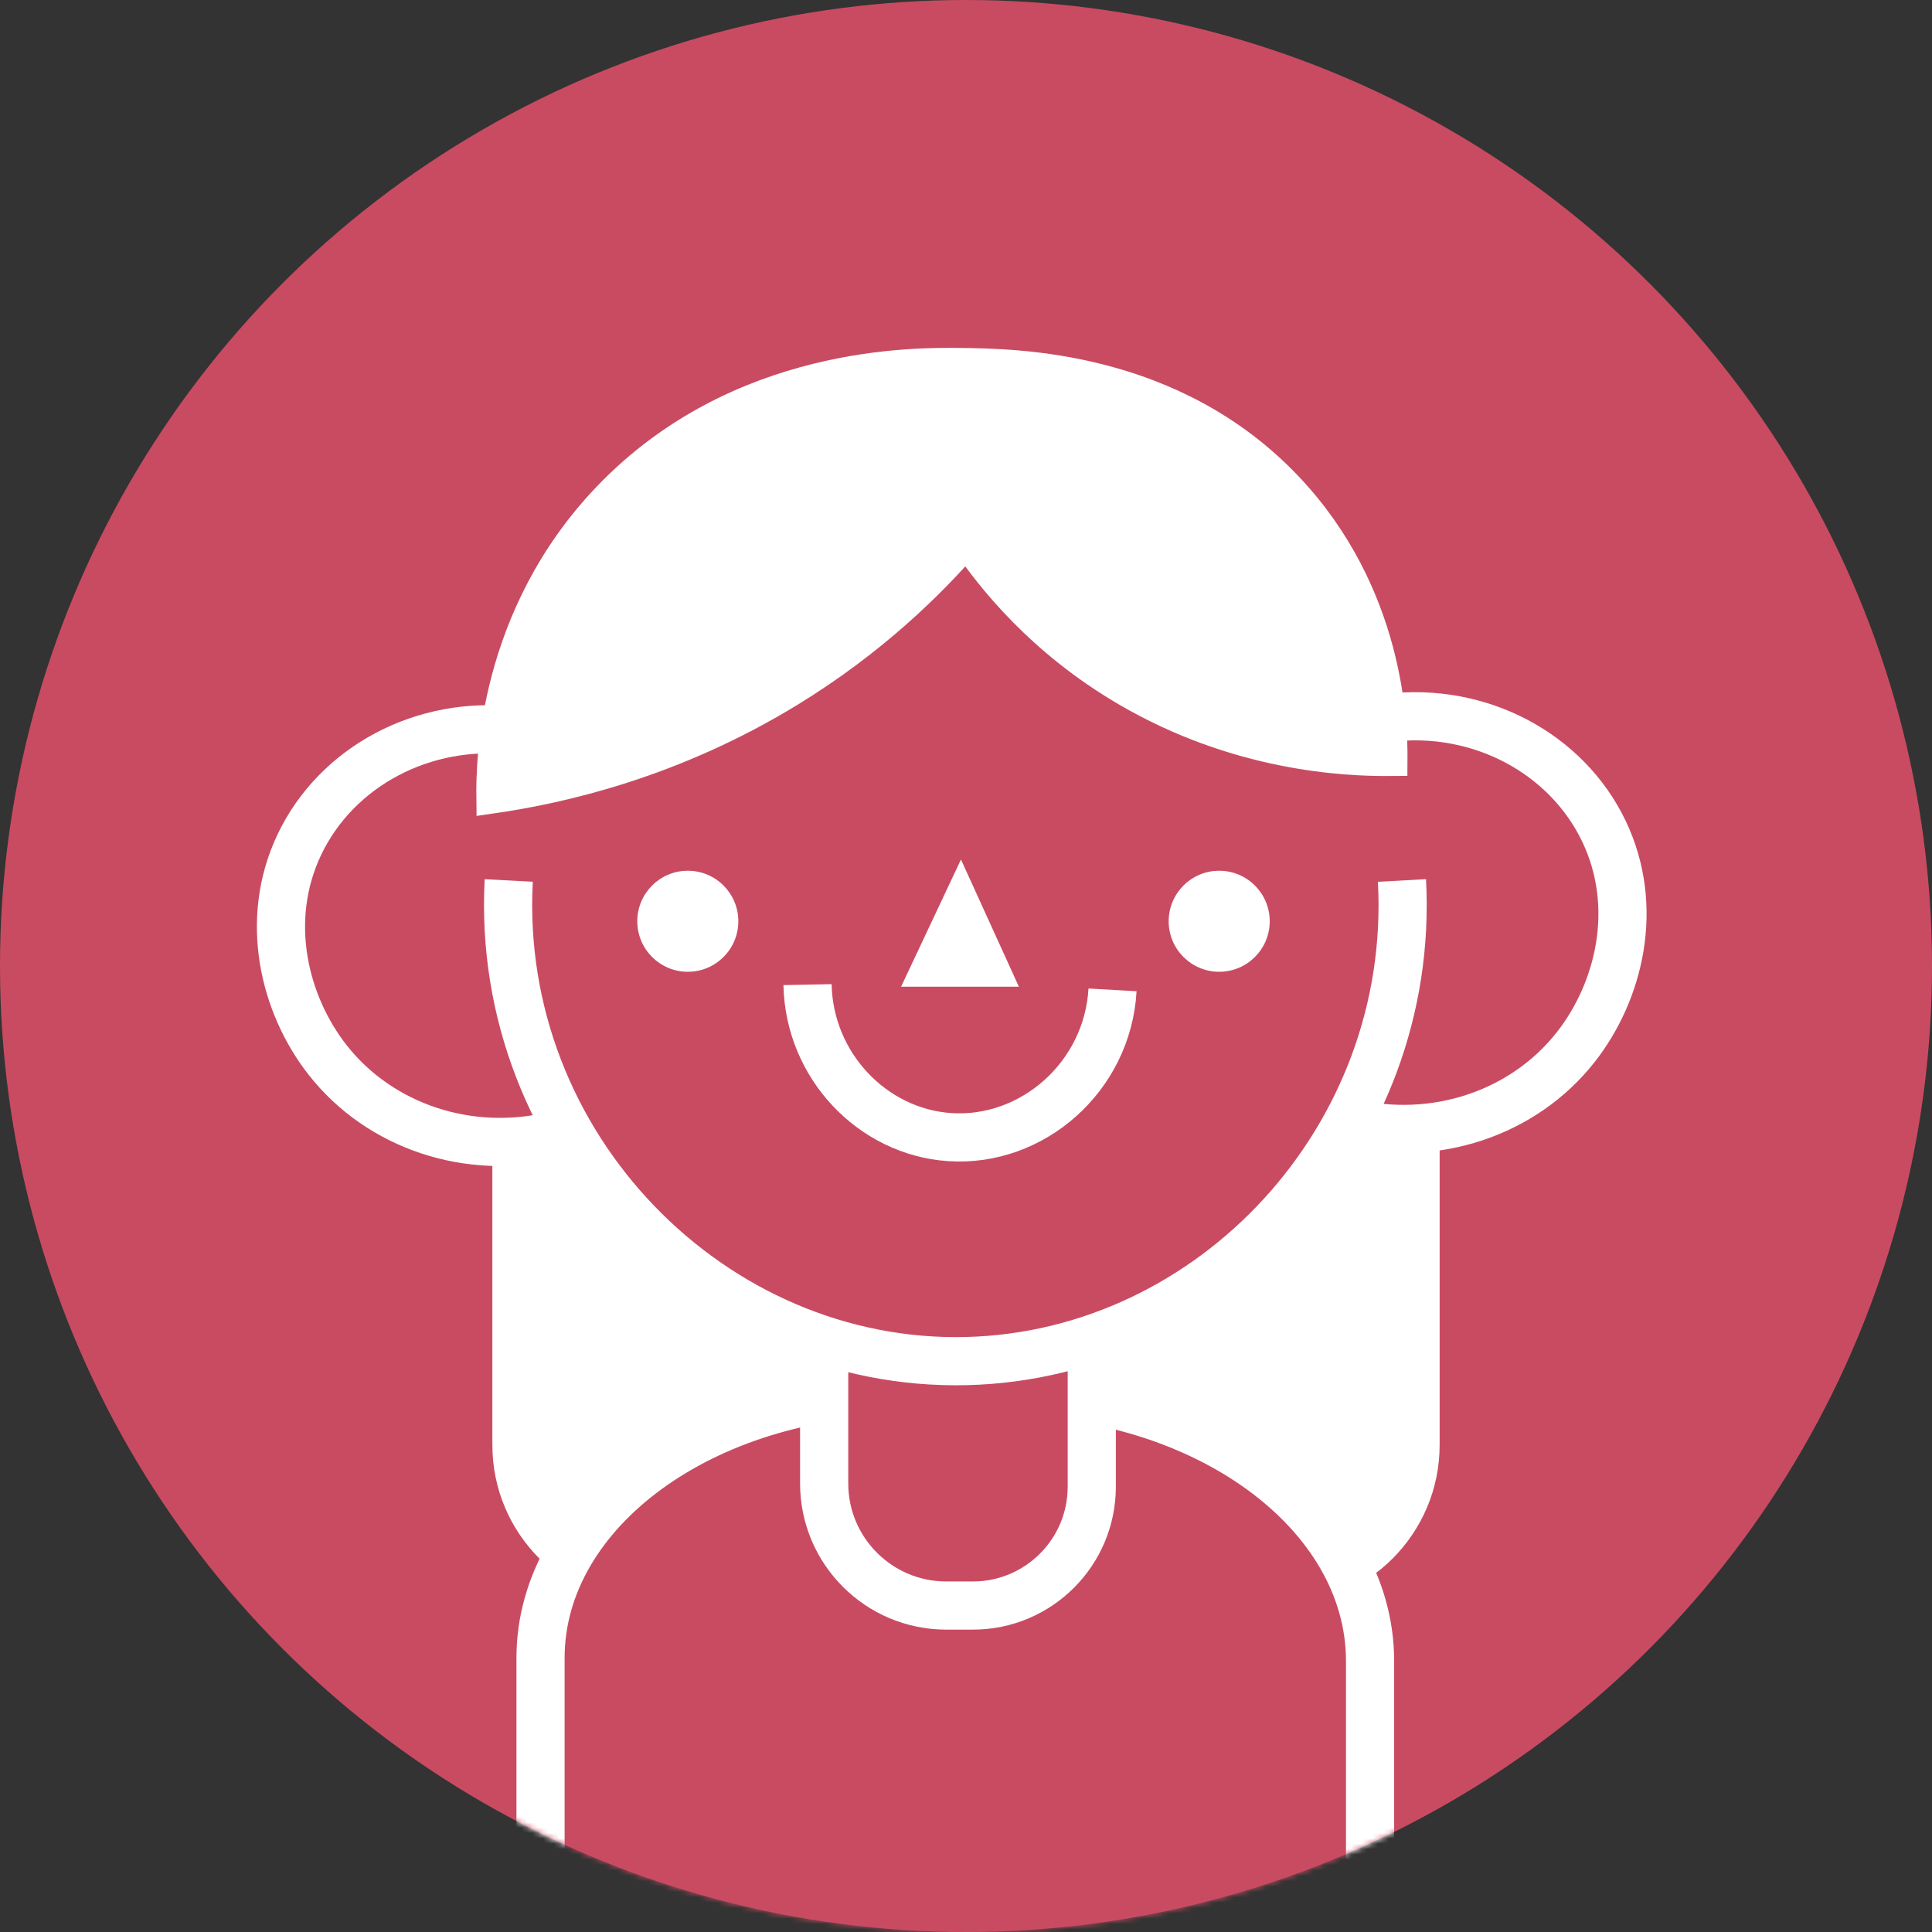 <svg width="361" height="361" viewBox="0 0 361 361" fill="none" xmlns="http://www.w3.org/2000/svg">
<rect x="0" y="0" width="361" height="361" fill="#333333" stroke="none"/>
<circle cx="180.5" cy="180.5" r="180.5" fill="#C94B62"/>
<mask id="mask0_592_3737" style="mask-type:alpha" maskUnits="userSpaceOnUse" x="0" y="0" width="361" height="361">
<circle cx="180.5" cy="180.5" r="180.5" fill="#FDAA2D"/>
</mask>
<g mask="url(#mask0_592_3737)">
<path d="M92 209H269V270C269 286.569 255.569 300 239 300H122C105.431 300 92 286.569 92 270V209Z" fill="white"/>
<path d="M169.286 260H186.924C225.052 260 256 282.564 256 310.362V373H101V309.786C101 282.308 131.598 260 169.286 260Z" fill="#C94B62" stroke="white" stroke-width="9" stroke-miterlimit="10"/>
<path d="M155.1 240H202.91C203.51 240 204 240.49 204 241.09V277.8C204 290.05 194.05 300 181.8 300H176.8C164.22 300 154 289.78 154 277.2V241.09C154 240.49 154.49 240 155.09 240H155.1Z" fill="#C94B62" stroke="white" stroke-width="9" stroke-miterlimit="10"/>
<path d="M95.06 164.52C92.42 214.24 133.2 255.51 180.63 254.32C226.53 253.17 264.56 212.61 261.96 164.52" fill="#C94B62"/>
<path d="M95.06 164.52C92.42 214.24 133.2 255.51 180.63 254.32C226.53 253.17 264.56 212.61 261.96 164.52" stroke="white" stroke-width="9" stroke-linejoin="round"/>
<path d="M259.41 134.14C276.49 132.07 292.76 140.76 299.72 155.36C306.47 169.52 302.57 185.31 294.42 195.67C284.65 208.08 268.04 213.61 252.04 209.72" stroke="white" stroke-width="9" stroke-miterlimit="10"/>
<path d="M128.52 181.58C133.734 181.58 137.96 177.354 137.96 172.14C137.96 166.926 133.734 162.7 128.52 162.7C123.307 162.7 119.08 166.926 119.08 172.14C119.08 177.354 123.307 181.58 128.52 181.58Z" fill="white"/>
<path d="M227.81 181.58C233.024 181.58 237.25 177.354 237.25 172.14C237.25 166.926 233.024 162.7 227.81 162.7C222.597 162.7 218.37 166.926 218.37 172.14C218.37 177.354 222.597 181.58 227.81 181.58Z" fill="white"/>
<path d="M150.89 183.98C151.19 199.14 163.03 211.49 177.42 212.47C192.85 213.53 206.96 201.24 207.88 184.96" stroke="white" stroke-width="9" stroke-miterlimit="10"/>
<path d="M179.56 160.6C175.83 168.52 172.1 176.45 168.37 184.37H190.38C186.77 176.45 183.17 168.52 179.56 160.6Z" fill="white"/>
<path d="M96.26 136.57C79.18 134.5 62.91 143.19 55.95 157.79C49.2 171.95 53.1 187.74 61.25 198.1C71.02 210.51 87.63 216.04 103.63 212.15" stroke="white" stroke-width="9" stroke-miterlimit="10"/>
<path d="M92.006 149C91.924 142.412 92.367 115.278 113.649 93.013C138.044 67.499 171.137 67.909 179.609 68.019C189.926 68.149 219.01 68.509 240.416 91.013C259.451 111.029 260.049 135.563 259.998 142.002C251.186 142.082 231.202 141.102 210.528 129.005C194.646 119.717 185.319 107.94 180.64 101.011C173.6 109.149 162.861 119.667 147.66 129.005C125.759 142.452 104.796 147.15 92.006 149Z" fill="white" stroke="white" stroke-width="6" stroke-miterlimit="10"/>
</g>
</svg>
